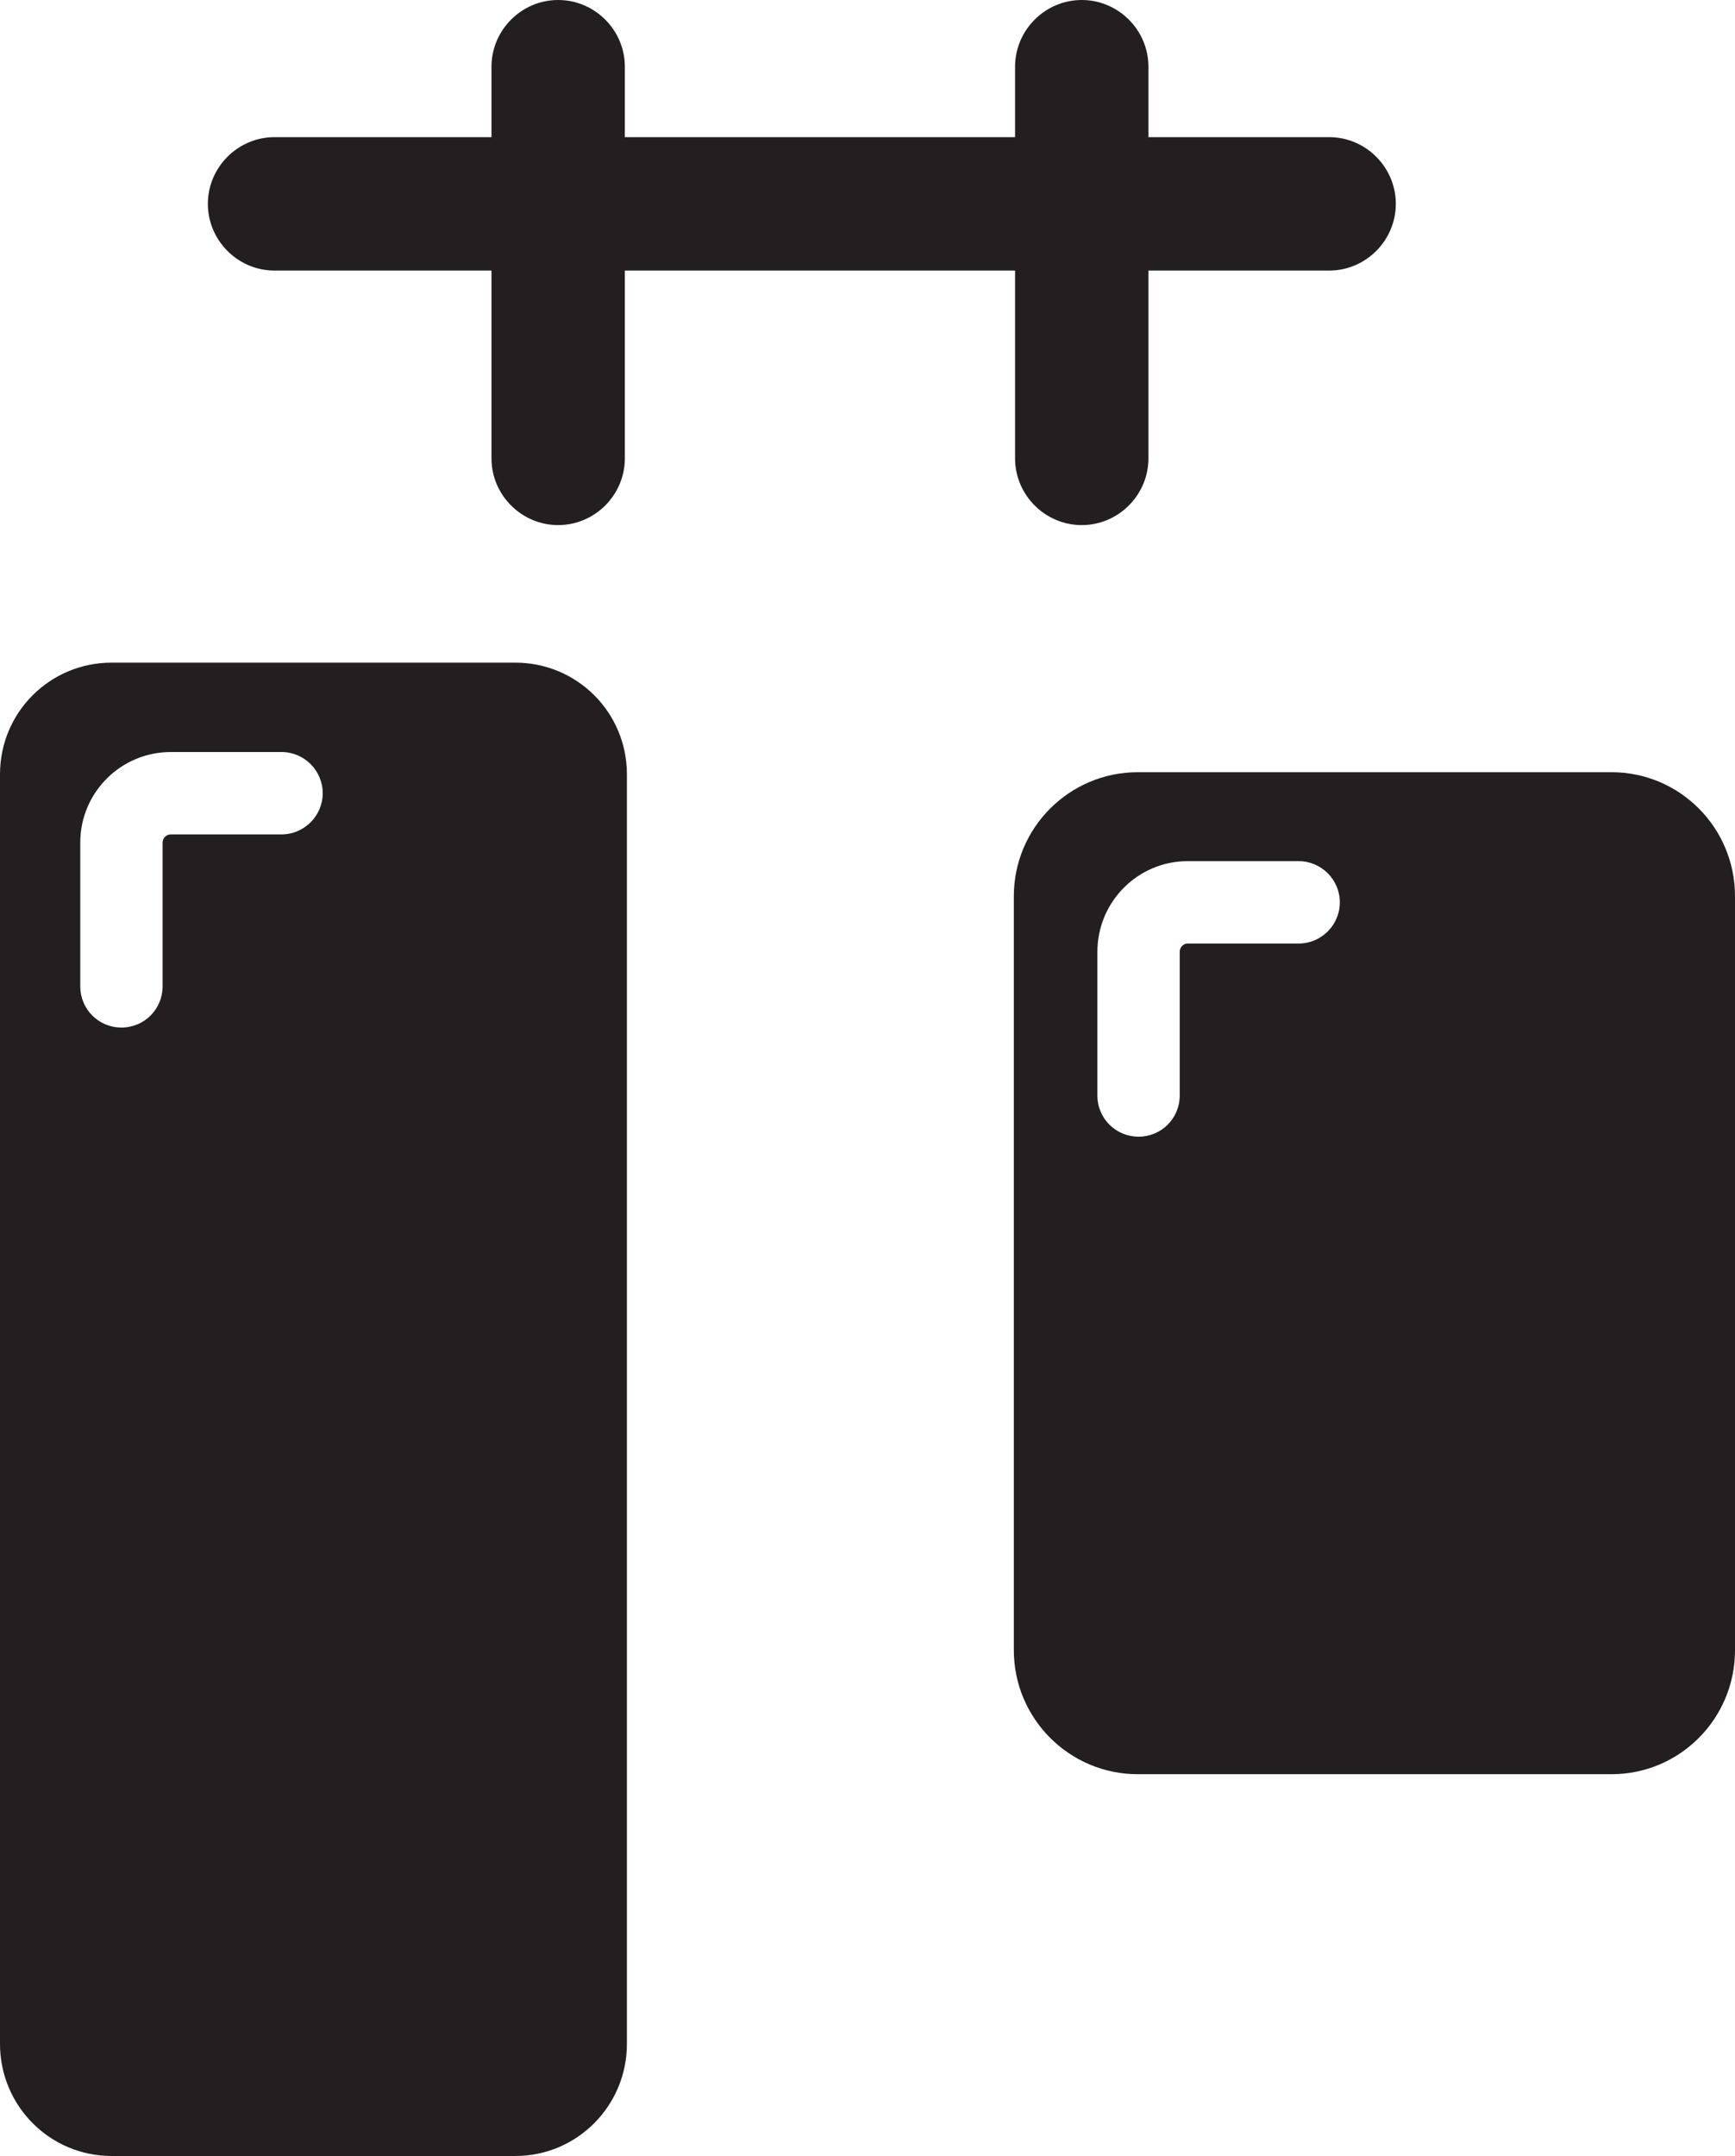 <?xml version="1.0" encoding="UTF-8"?><svg id="Layer_2" xmlns="http://www.w3.org/2000/svg" viewBox="0 0 42.15 52.35"><defs><style>.cls-1{fill:#231f20;}</style></defs><g id="Layer_1-2"><g><path class="cls-1" d="m6.67,6.57h5.27v4.56c0,.89.73,1.62,1.62,1.62s1.62-.73,1.62-1.62v-4.56h9.48v4.56c0,.89.73,1.62,1.62,1.62s1.62-.73,1.62-1.62v-4.56h4.39c.89,0,1.62-.73,1.62-1.62s-.73-1.62-1.62-1.62h-4.39v-1.71c0-.89-.73-1.62-1.62-1.62s-1.62.73-1.62,1.62v1.71h-9.48v-1.71c0-.89-.73-1.62-1.62-1.62s-1.62.73-1.62,1.62v1.71h-5.27c-.89,0-1.62.73-1.62,1.62s.73,1.62,1.62,1.62Z"/><path class="cls-1" d="m39.15,18.75h-11.51c-1.66,0-3.01,1.35-3.01,3.01v18.31c0,1.66,1.35,3.01,3.01,3.01h11.51c1.66,0,3-1.35,3-3.01v-18.31c0-1.66-1.34-3.01-3-3.01Zm-7.6,4.16h-2.7c-.1,0-.19.09-.19.2v3.49c0,.56-.45,1-1,1s-1-.44-1-1v-3.49c0-1.21.98-2.2,2.19-2.2h2.7c.55,0,1,.45,1,1s-.45,1-1,1Z"/><path class="cls-1" d="m12.52,16.09H2.71c-1.5,0-2.71,1.21-2.71,2.71v30.83c0,1.5,1.21,2.72,2.71,2.72h9.81c1.5,0,2.71-1.22,2.71-2.72v-30.83c0-1.5-1.21-2.71-2.71-2.71Zm-5.68,4.17h-2.69c-.11,0-.2.09-.2.2v3.49c0,.55-.44,1-1,1s-1-.45-1-1v-3.49c0-1.22.99-2.2,2.2-2.2h2.69c.55,0,1,.45,1,1s-.45,1-1,1Z"/></g></g></svg>